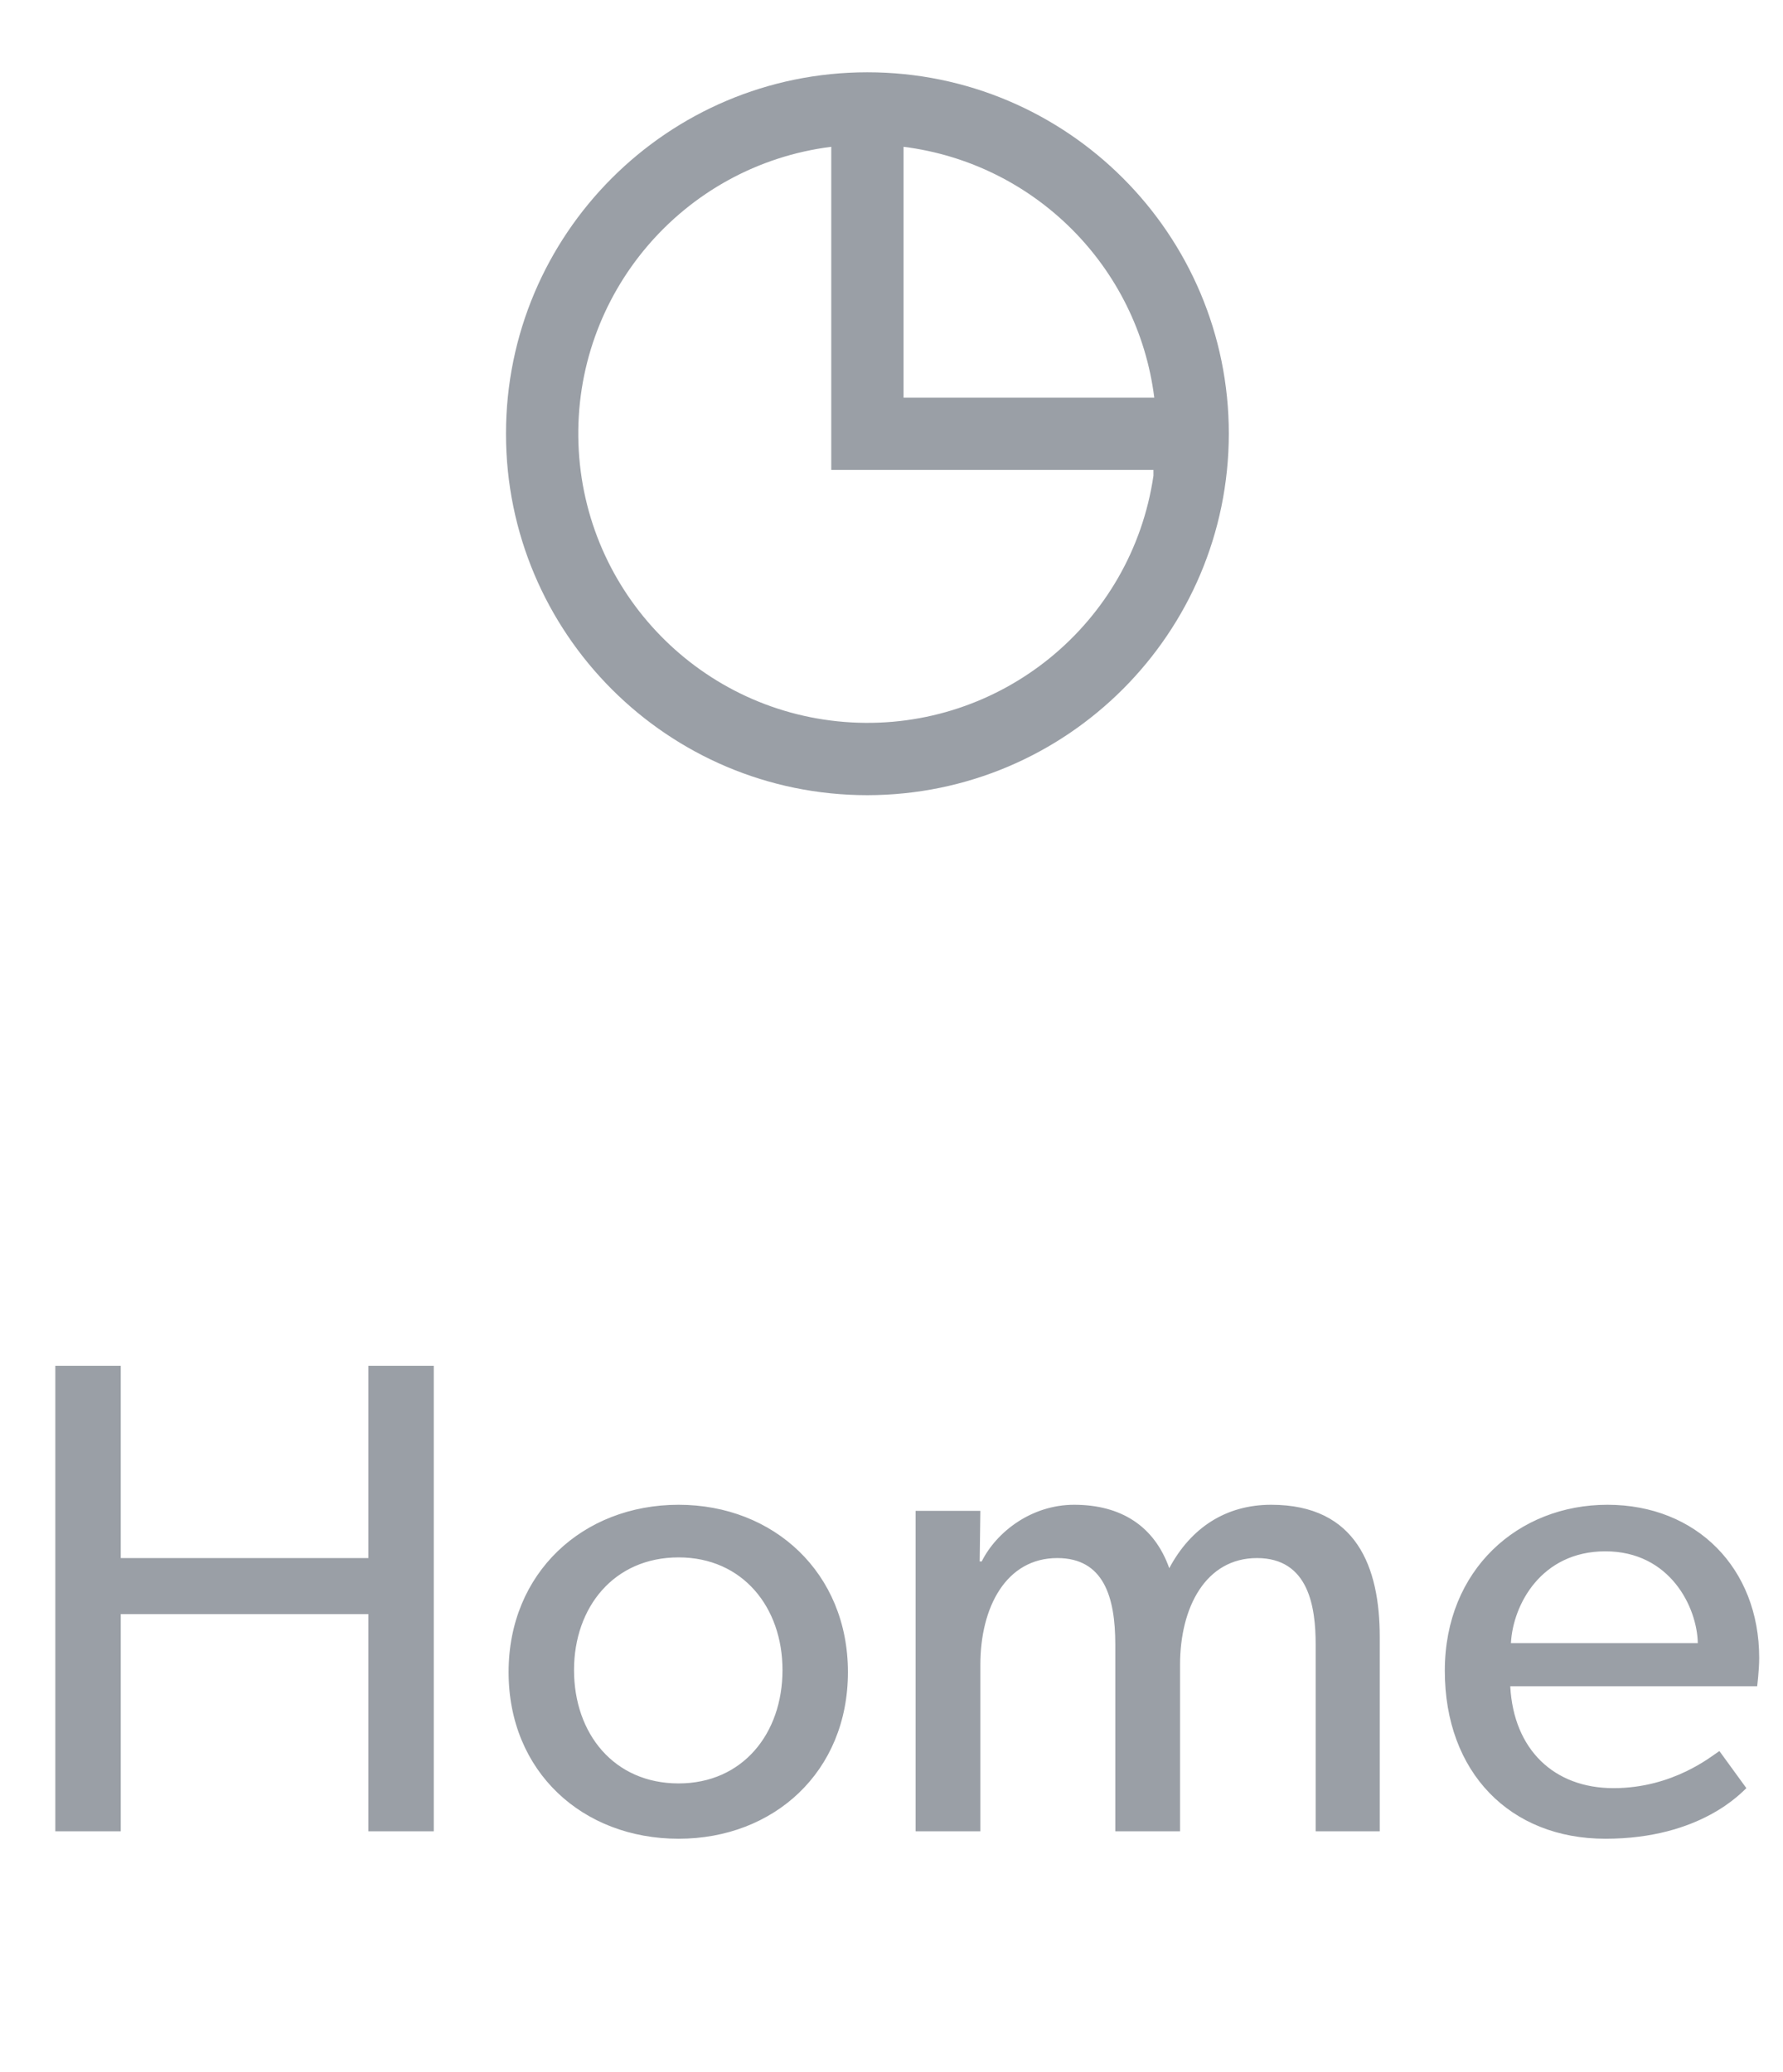<svg width="37" height="43" viewBox="0 0 37 43" fill="none" xmlns="http://www.w3.org/2000/svg">
<path d="M18 16.5C13.858 16.5 10.5 13.142 10.5 9C10.5 4.858 13.858 1.5 18 1.5C22.142 1.5 25.5 4.858 25.5 9C25.495 13.14 22.14 16.495 18 16.5ZM17.25 3.046C14.171 3.434 11.895 6.107 12.004 9.209C12.112 12.311 14.568 14.818 17.667 14.99C20.766 15.162 23.485 12.942 23.936 9.871V9.86V9.838V9.815V9.793V9.781V9.773V9.763V9.75H17.25V3.046ZM18.75 3.046V8.25H23.953C23.611 5.531 21.469 3.389 18.75 3.046Z" fill="#9A9FA6"/>
<path d="M9.002 28.34H7.644V32.33H2.506V28.34H1.148V38H2.506V33.492H7.644V38H9.002V28.34ZM17.596 34.696C17.596 32.638 16.056 31.224 14.082 31.224C12.094 31.224 10.554 32.638 10.554 34.696C10.554 36.768 12.094 38.154 14.082 38.154C16.056 38.154 17.596 36.768 17.596 34.696ZM16.238 34.654C16.238 35.97 15.412 37.006 14.082 37.006C12.738 37.006 11.912 35.97 11.912 34.654C11.912 33.352 12.738 32.316 14.082 32.316C15.412 32.316 16.238 33.352 16.238 34.654ZM28.632 33.968C28.632 32.526 28.156 31.224 26.378 31.224C25.44 31.224 24.712 31.7 24.264 32.54C23.956 31.672 23.27 31.224 22.29 31.224C21.408 31.224 20.68 31.784 20.372 32.4H20.33L20.344 31.35H19V38H20.344V34.542C20.344 33.352 20.876 32.33 21.94 32.33C22.906 32.33 23.144 33.142 23.144 34.122V38H24.488V34.542C24.488 33.352 25.02 32.33 26.084 32.33C27.162 32.33 27.302 33.352 27.302 34.122V38H28.632V33.968ZM36.506 34.402C36.506 32.54 35.204 31.224 33.356 31.224C31.508 31.224 29.982 32.568 29.982 34.668C29.982 36.782 31.34 38.154 33.314 38.154C35.302 38.154 36.156 37.174 36.24 37.104L35.68 36.334C35.526 36.432 34.728 37.104 33.482 37.104C32.25 37.104 31.41 36.306 31.34 34.99H36.464C36.464 34.99 36.506 34.654 36.506 34.402ZM31.354 34.094C31.396 33.296 31.984 32.19 33.314 32.19C34.658 32.19 35.218 33.352 35.232 34.094H31.354Z" fill="#9A9FA6"/>
</svg>
